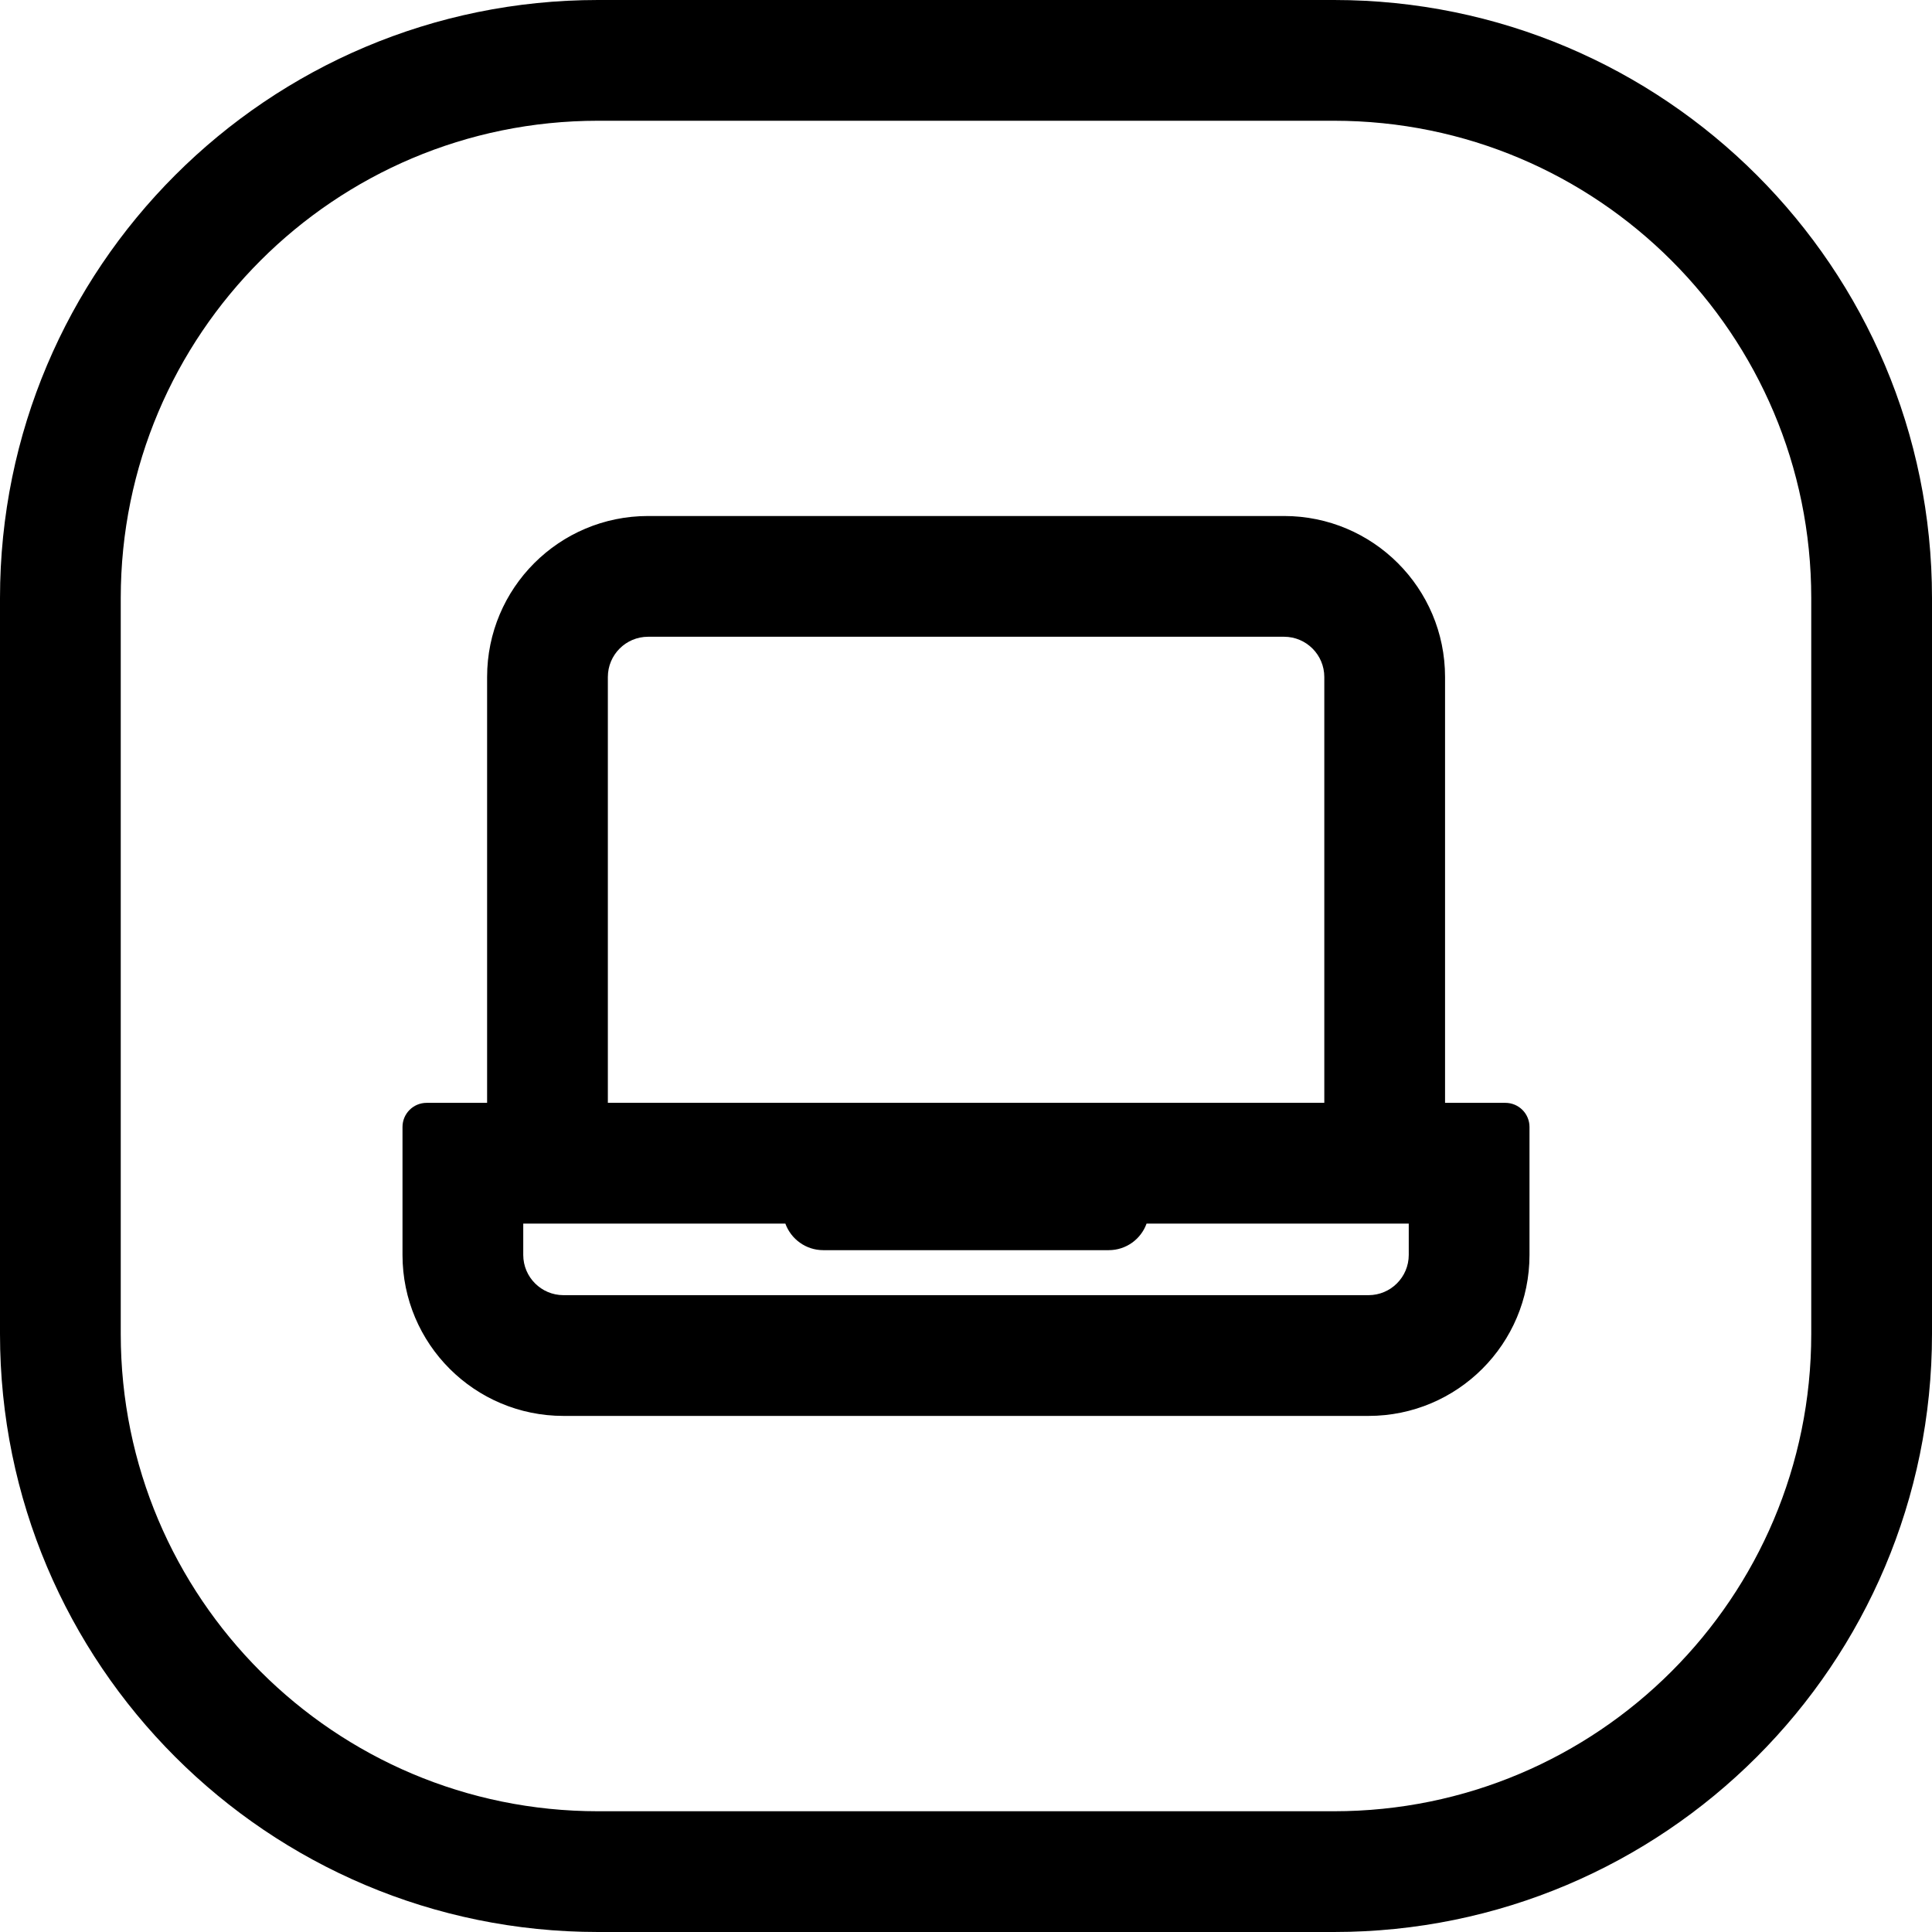 <svg width="24" height="24" viewBox="0 0 24 24" fill="none" xmlns="http://www.w3.org/2000/svg">
<path d="M7.429 1.5H16.571C19.846 1.5 22.5 4.154 22.5 7.429V16.571C22.5 19.846 19.846 22.5 16.571 22.5H7.429C4.154 22.5 1.5 19.846 1.5 16.571V7.429C1.5 4.154 4.154 1.5 7.429 1.5ZM0 7.429V16.571C0 20.674 3.326 24 7.429 24H16.571C20.674 24 24 20.674 24 16.571V7.429C24 3.326 20.674 0 16.571 0H7.429C3.326 0 0 3.326 0 7.429ZM16.451 13.699H7.551V8.41C7.551 8.134 7.775 7.91 8.051 7.91H15.951C16.227 7.91 16.451 8.134 16.451 8.41V13.699ZM6.051 13.7H5.3C5.134 13.7 5 13.834 5 14V15.589C5 16.694 5.895 17.589 7 17.589H17C18.105 17.589 19 16.694 19 15.589V14C19 13.834 18.866 13.7 18.7 13.7H17.951V8.41C17.951 7.305 17.055 6.41 15.951 6.41H8.051C6.946 6.41 6.051 7.305 6.051 8.41V13.7ZM17 16.089H7C6.724 16.089 6.5 15.865 6.5 15.589V15.2H9.756C9.826 15.392 10.01 15.53 10.227 15.53H13.773C13.99 15.53 14.174 15.392 14.243 15.2H17.5V15.589C17.5 15.865 17.276 16.089 17 16.089Z" fill="black"/>
</svg>

